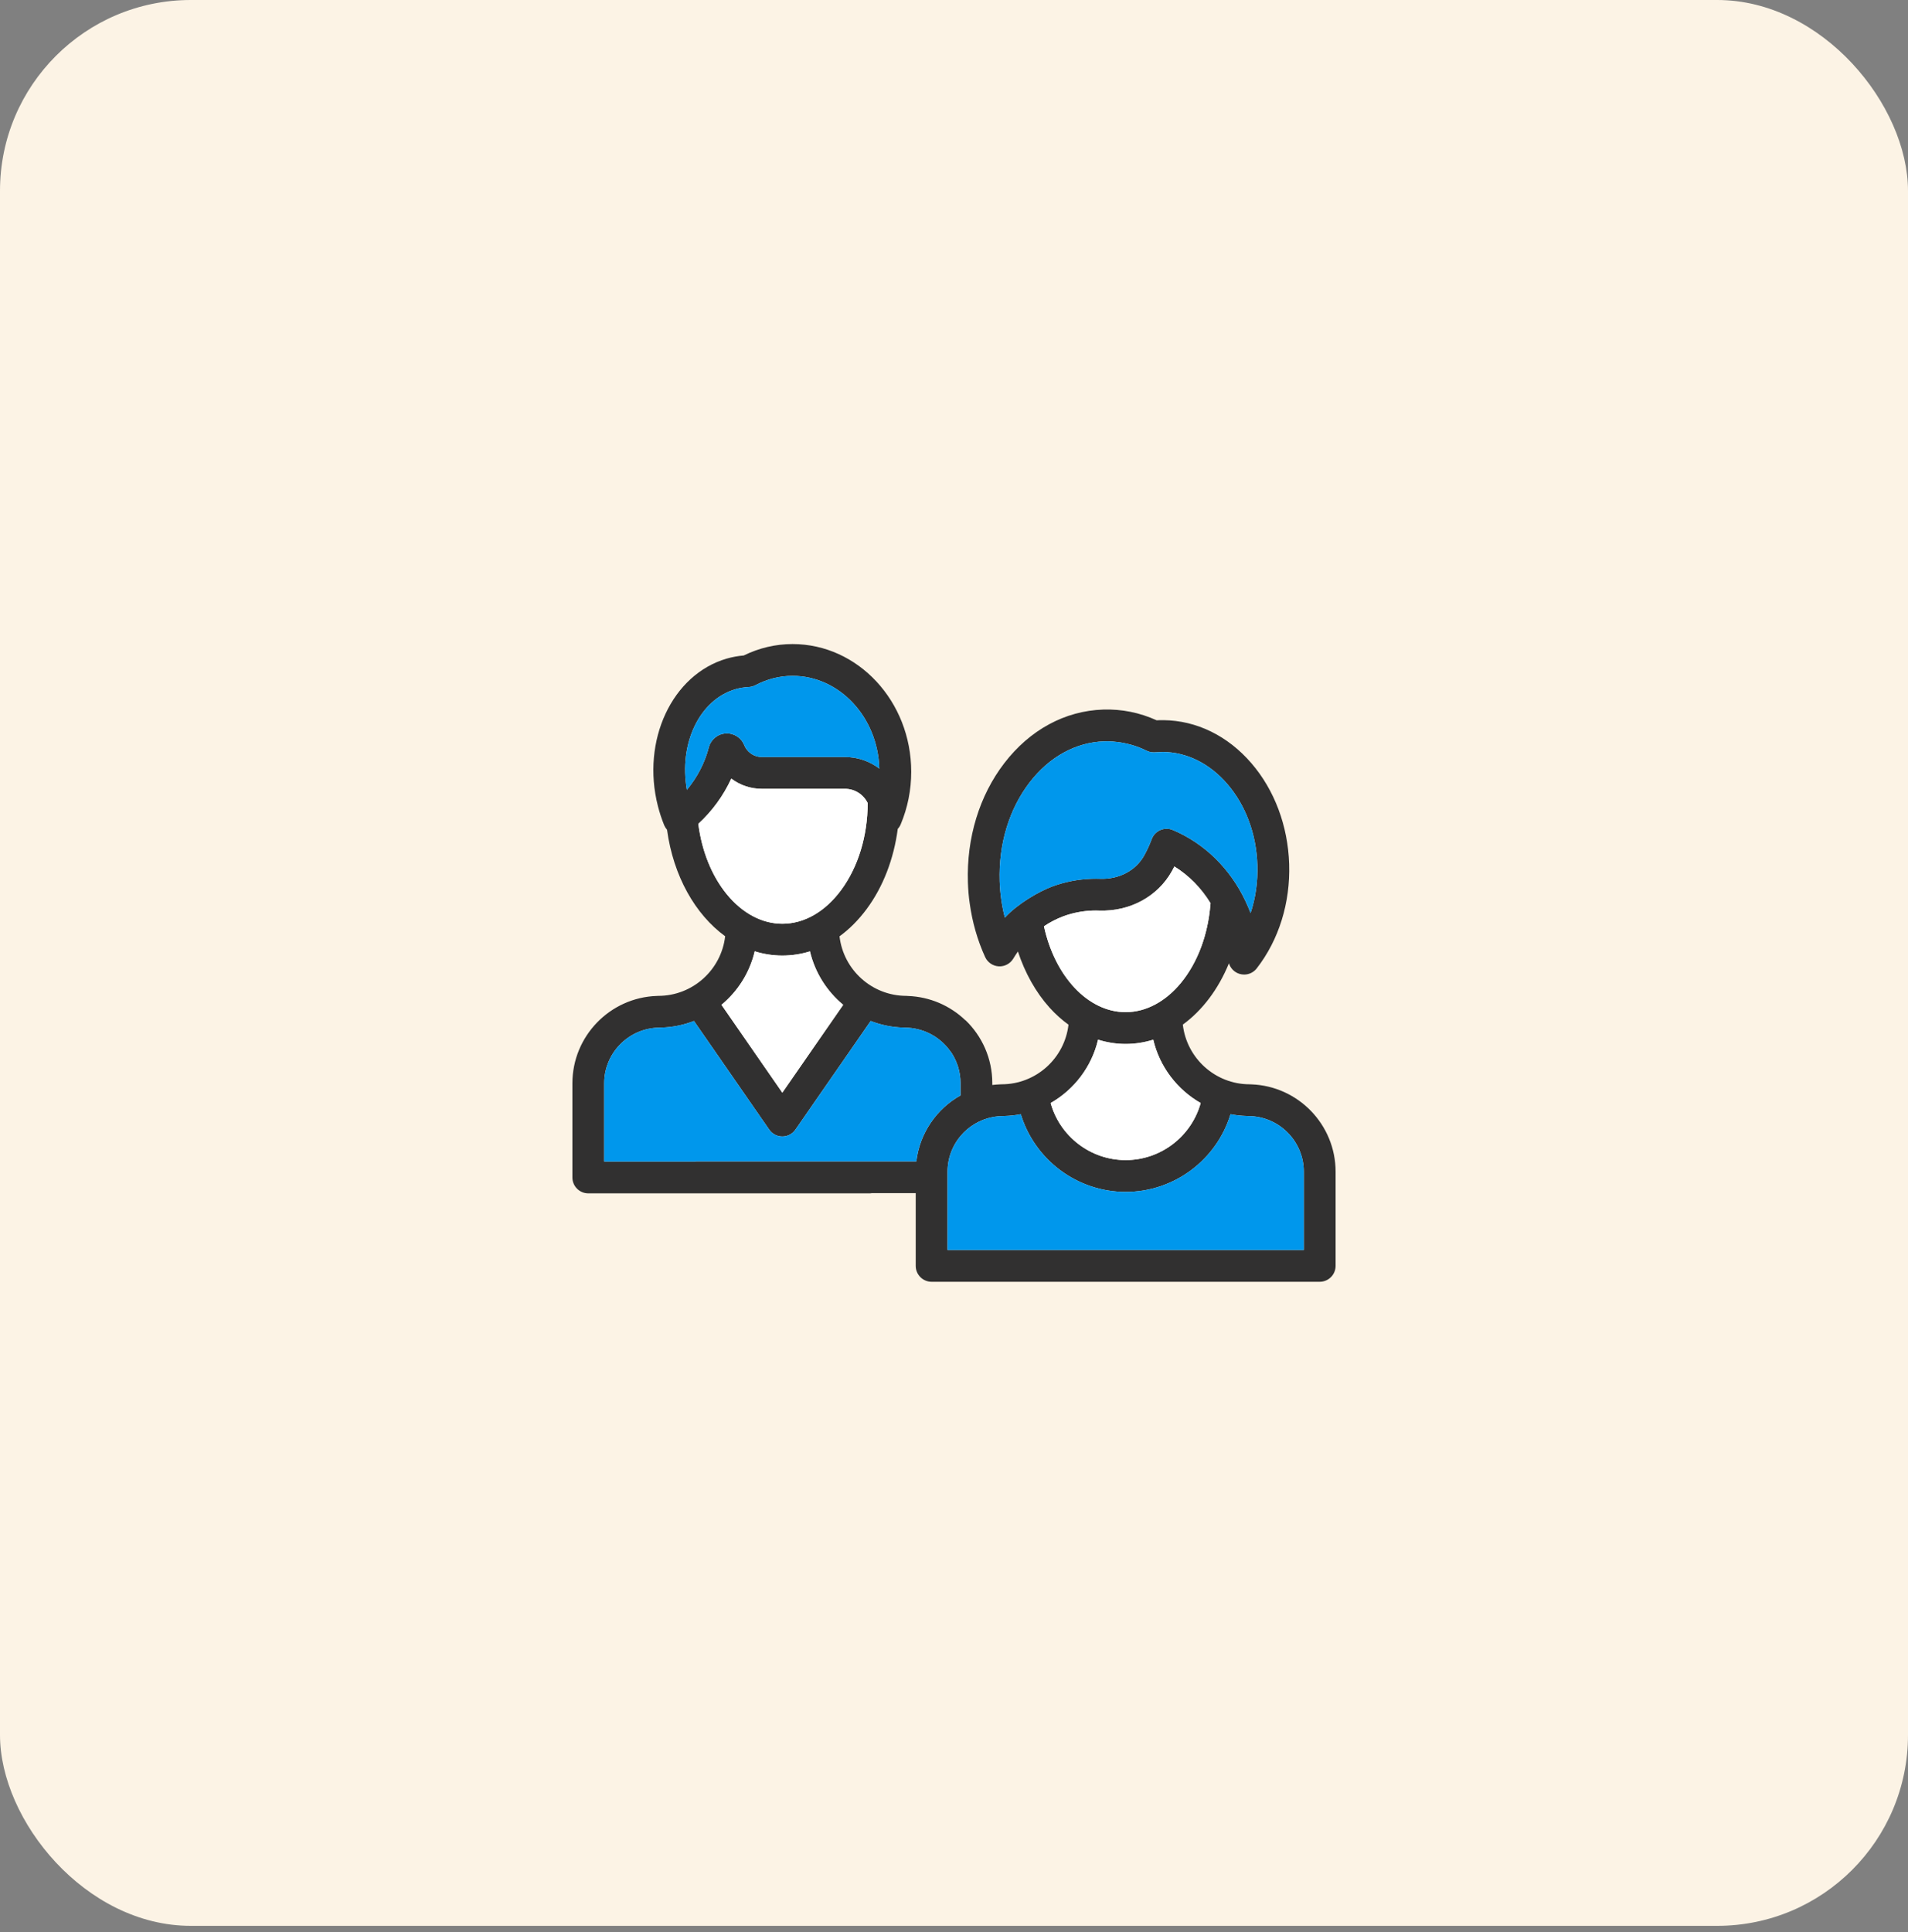 <svg width="80" height="81" viewBox="0 0 80 81" fill="none" xmlns="http://www.w3.org/2000/svg">
<rect x="0" y="0" width="80" height="81" fill="#808080" stroke="none"/>
<rect width="80" height="80.734" rx="8" fill="#FCF3E5"/>
<path d="M56 49.121V53.067C56 53.435 55.702 53.734 55.333 53.734H39.062C38.693 53.734 38.395 53.435 38.395 53.067V50.019H36.546C36.514 50.025 36.48 50.027 36.445 50.027H24.667C24.298 50.027 24 49.729 24 49.361V45.414C24 43.437 25.574 41.821 27.534 41.751C27.556 41.749 27.578 41.748 27.601 41.748C29.048 41.748 30.244 40.653 30.405 39.249C29.15 38.336 28.232 36.723 27.968 34.784C27.92 34.73 27.88 34.667 27.85 34.597C27.744 34.337 27.654 34.065 27.584 33.789C26.884 31.044 28.18 28.272 30.473 27.609C30.702 27.543 30.94 27.499 31.183 27.479C31.834 27.161 32.522 27 33.231 27C35.974 27 38.206 29.401 38.206 32.352C38.206 33.12 38.057 33.861 37.766 34.555C37.736 34.628 37.693 34.692 37.642 34.747C37.476 36.007 37.03 37.172 36.341 38.104C36 38.564 35.616 38.95 35.2 39.252C35.363 40.656 36.558 41.748 38.003 41.748C38.029 41.748 38.053 41.75 38.077 41.753C38.528 41.77 38.968 41.87 39.375 42.043C39.781 42.217 40.156 42.463 40.478 42.772L40.482 42.768C41.175 43.435 41.606 44.371 41.606 45.407V45.484C41.713 45.471 41.821 45.462 41.93 45.458C41.952 45.456 41.974 45.455 41.996 45.455C43.443 45.455 44.639 44.361 44.8 42.956C44.52 42.753 44.254 42.515 44.008 42.243C43.432 41.602 42.977 40.791 42.68 39.888C42.604 39.995 42.535 40.104 42.482 40.192C42.353 40.402 42.118 40.525 41.873 40.51C41.627 40.495 41.409 40.346 41.306 40.122C40.984 39.417 40.767 38.658 40.658 37.866C40.617 37.59 40.593 37.299 40.583 36.985C40.523 35.125 41.065 33.352 42.108 31.994C43.181 30.596 44.654 29.797 46.256 29.746C47.031 29.721 47.785 29.872 48.497 30.196C48.526 30.194 48.71 30.187 48.783 30.19C50.17 30.204 51.48 30.845 52.472 31.998C53.44 33.123 54.001 34.623 54.053 36.22C54.105 37.849 53.621 39.403 52.691 40.598C52.563 40.763 52.367 40.855 52.166 40.855C52.1 40.855 52.033 40.845 51.968 40.825C51.754 40.759 51.592 40.591 51.528 40.383C51.084 41.468 50.411 42.359 49.594 42.953C49.755 44.359 50.951 45.455 52.399 45.455C52.422 45.455 52.444 45.456 52.466 45.458C54.426 45.527 56 47.143 56 49.121ZM54.667 52.4V49.121C54.667 47.834 53.62 46.788 52.334 46.788C52.312 46.788 52.29 46.786 52.268 46.784C52.038 46.777 51.814 46.752 51.594 46.709C51.015 48.61 49.244 49.966 47.198 49.966C45.152 49.966 43.38 48.61 42.801 46.709C42.583 46.752 42.357 46.777 42.128 46.784C42.106 46.786 42.084 46.788 42.062 46.788C41.906 46.788 41.754 46.803 41.607 46.832C41.075 46.938 40.609 47.224 40.273 47.624C40.022 47.923 39.845 48.287 39.769 48.686C39.743 48.827 39.729 48.972 39.729 49.121V50.019V52.4L54.667 52.4ZM52.435 38.278C52.644 37.649 52.743 36.966 52.72 36.262C52.679 34.968 52.232 33.763 51.461 32.867C50.721 32.007 49.762 31.53 48.761 31.523C48.751 31.523 48.409 31.539 48.396 31.539C48.286 31.543 48.173 31.52 48.075 31.471C47.198 31.029 46.338 31.077 46.299 31.078C45.103 31.116 43.991 31.73 43.166 32.805C42.31 33.92 41.866 35.389 41.915 36.942C41.924 37.206 41.944 37.447 41.978 37.679C42.014 37.948 42.066 38.211 42.132 38.468C42.69 37.867 43.578 37.367 44.107 37.167C44.642 36.968 45.204 36.858 45.781 36.84C45.898 36.836 46.017 36.836 46.135 36.84C46.917 36.867 47.621 36.496 47.97 35.872C48.093 35.652 48.201 35.418 48.29 35.178C48.353 35.008 48.483 34.87 48.65 34.798C48.817 34.726 49.006 34.724 49.173 34.795C50.497 35.352 51.581 36.412 52.224 37.781C52.302 37.944 52.372 38.11 52.435 38.278ZM50.75 37.928C50.752 37.907 50.755 37.888 50.758 37.868C50.368 37.227 49.848 36.699 49.24 36.324C49.206 36.391 49.171 36.458 49.134 36.523C48.54 37.585 47.376 38.217 46.089 38.173C46.001 38.17 45.911 38.17 45.824 38.172C45.392 38.186 44.972 38.268 44.576 38.416C44.294 38.522 44.025 38.661 43.772 38.831C44.229 40.939 45.626 42.431 47.195 42.431C48.044 42.431 48.87 41.993 49.522 41.196C50.212 40.353 50.648 39.192 50.75 37.928ZM47.198 48.633C48.679 48.633 49.958 47.632 50.343 46.241C49.357 45.677 48.622 44.72 48.355 43.585C47.982 43.702 47.594 43.764 47.195 43.764C46.803 43.764 46.416 43.702 46.041 43.585C45.774 44.72 45.04 45.677 44.052 46.241C44.438 47.632 45.717 48.633 47.198 48.633ZM40.273 45.922V45.406C40.273 44.931 40.13 44.488 39.885 44.119C39.87 44.103 39.858 44.087 39.845 44.07C39.408 43.451 38.695 43.081 37.938 43.081C37.916 43.081 37.894 43.08 37.872 43.078C37.392 43.063 36.932 42.967 36.506 42.801L33.35 47.356C33.226 47.536 33.021 47.643 32.802 47.643C32.583 47.643 32.379 47.536 32.254 47.356L29.098 42.801C28.672 42.967 28.212 43.063 27.732 43.078C27.71 43.08 27.688 43.081 27.666 43.081C26.38 43.081 25.333 44.128 25.333 45.414V48.694H29.162V48.686H38.421C38.562 47.498 39.273 46.482 40.273 45.922ZM35.429 31.735C35.97 31.735 36.468 31.915 36.869 32.218C36.805 30.064 35.198 28.333 33.231 28.333C32.693 28.333 32.168 28.465 31.673 28.725C31.586 28.77 31.491 28.796 31.393 28.801C31.203 28.81 31.018 28.84 30.843 28.89C29.326 29.328 28.455 31.177 28.801 33.11C29.232 32.593 29.55 31.985 29.72 31.332C29.805 31.003 30.09 30.768 30.429 30.747C30.765 30.725 31.077 30.921 31.203 31.235C31.257 31.371 31.348 31.489 31.467 31.577C31.605 31.68 31.769 31.735 31.943 31.735C31.943 31.735 35.429 31.735 35.429 31.735ZM35.268 37.312C35.982 36.345 36.377 35.051 36.382 33.667C36.21 33.313 35.848 33.068 35.429 33.068H31.943C31.48 33.068 31.039 32.922 30.669 32.645C30.667 32.644 30.665 32.642 30.662 32.641C30.333 33.355 29.862 34.002 29.28 34.536C29.424 35.678 29.842 36.717 30.475 37.49C31.127 38.286 31.953 38.725 32.802 38.725C33.719 38.725 34.595 38.223 35.268 37.312ZM32.802 45.806L35.354 42.124C34.67 41.557 34.171 40.774 33.96 39.882C33.586 39.998 33.198 40.058 32.802 40.058C32.404 40.058 32.017 39.996 31.645 39.88C31.434 40.773 30.936 41.556 30.251 42.124L32.802 45.806Z" fill="#313030"/>
<path d="M54.667 49.121V52.401H39.728V50.019V49.121C39.728 48.972 39.742 48.827 39.769 48.686C39.844 48.288 40.022 47.923 40.273 47.624C40.608 47.224 41.075 46.938 41.606 46.832C41.754 46.803 41.906 46.788 42.062 46.788C42.084 46.788 42.106 46.786 42.128 46.784C42.357 46.777 42.582 46.752 42.801 46.709C43.38 48.61 45.151 49.966 47.198 49.966C49.244 49.966 51.015 48.61 51.594 46.709C51.813 46.752 52.038 46.777 52.267 46.784C52.289 46.786 52.312 46.788 52.334 46.788C53.62 46.788 54.667 47.834 54.667 49.121Z" fill="#0097EC"/>
<path d="M52.72 36.262C52.743 36.966 52.644 37.649 52.435 38.278C52.371 38.11 52.301 37.944 52.224 37.782C51.58 36.412 50.497 35.352 49.173 34.795C49.006 34.724 48.816 34.726 48.65 34.798C48.483 34.871 48.352 35.008 48.29 35.178C48.201 35.418 48.093 35.652 47.97 35.873C47.621 36.496 46.917 36.868 46.135 36.84C46.017 36.836 45.898 36.836 45.781 36.84C45.204 36.858 44.642 36.968 44.107 37.168C43.578 37.367 42.69 37.868 42.132 38.468C42.066 38.212 42.014 37.948 41.977 37.679C41.944 37.448 41.923 37.206 41.915 36.942C41.865 35.389 42.309 33.921 43.165 32.806C43.991 31.73 45.103 31.116 46.298 31.078C46.338 31.077 47.198 31.029 48.074 31.471C48.172 31.52 48.286 31.543 48.396 31.54C48.408 31.54 48.75 31.524 48.76 31.524C49.761 31.53 50.721 32.008 51.461 32.867C52.231 33.763 52.679 34.968 52.72 36.262Z" fill="#0097EC"/>
<path d="M50.758 37.867C50.755 37.887 50.752 37.907 50.75 37.927C50.648 39.192 50.212 40.353 49.522 41.196C48.87 41.992 48.044 42.431 47.194 42.431C45.625 42.431 44.229 40.939 43.772 38.831C44.025 38.661 44.293 38.522 44.575 38.415C44.971 38.268 45.391 38.186 45.823 38.172C45.911 38.169 46.001 38.169 46.089 38.173C47.376 38.217 48.54 37.585 49.134 36.523C49.17 36.458 49.206 36.391 49.24 36.324C49.848 36.699 50.368 37.227 50.758 37.867Z" fill="white"/>
<path d="M50.343 46.241C49.957 47.632 48.678 48.633 47.197 48.633C45.716 48.633 44.437 47.632 44.052 46.241C45.039 45.677 45.773 44.72 46.04 43.585C46.416 43.702 46.803 43.764 47.194 43.764C47.593 43.764 47.981 43.702 48.354 43.585C48.621 44.72 49.356 45.677 50.343 46.241Z" fill="white"/>
<path d="M40.273 45.406V45.921C39.273 46.482 38.562 47.498 38.421 48.686H29.161V48.694H25.333V45.414C25.333 44.127 26.38 43.081 27.666 43.081C27.688 43.081 27.71 43.079 27.732 43.077C28.212 43.063 28.672 42.966 29.098 42.801L32.254 47.356C32.378 47.536 32.583 47.643 32.802 47.643C33.02 47.643 33.226 47.536 33.35 47.356L36.506 42.801C36.932 42.966 37.392 43.063 37.872 43.077C37.894 43.079 37.916 43.081 37.938 43.081C38.694 43.081 39.408 43.451 39.845 44.069C39.858 44.087 39.87 44.103 39.884 44.119C40.13 44.488 40.273 44.931 40.273 45.406Z" fill="#0097EC"/>
<path d="M36.869 32.218C36.468 31.915 35.97 31.735 35.429 31.735H31.944C31.77 31.735 31.605 31.68 31.467 31.577C31.348 31.489 31.258 31.371 31.203 31.235C31.077 30.921 30.765 30.725 30.429 30.747C30.09 30.768 29.806 31.003 29.72 31.332C29.55 31.985 29.232 32.593 28.801 33.11C28.455 31.177 29.326 29.328 30.843 28.89C31.018 28.84 31.203 28.81 31.393 28.801C31.491 28.796 31.586 28.77 31.673 28.725C32.168 28.465 32.693 28.333 33.231 28.333C35.199 28.333 36.805 30.063 36.869 32.218Z" fill="#0097EC"/>
<path d="M36.381 33.667C36.377 35.051 35.982 36.345 35.268 37.312C34.595 38.223 33.719 38.725 32.802 38.725C31.953 38.725 31.127 38.286 30.474 37.49C29.842 36.717 29.424 35.678 29.279 34.536C29.862 34.002 30.332 33.355 30.662 32.641C30.665 32.642 30.666 32.644 30.669 32.645C31.039 32.922 31.48 33.068 31.943 33.068H35.429C35.848 33.068 36.209 33.313 36.381 33.667Z" fill="white"/>
<path d="M35.354 42.124L32.802 45.806L30.251 42.124C30.936 41.556 31.434 40.773 31.645 39.88C32.017 39.996 32.404 40.058 32.802 40.058C33.198 40.058 33.586 39.998 33.96 39.882C34.171 40.774 34.67 41.556 35.354 42.124Z" fill="white"/>
</svg>
